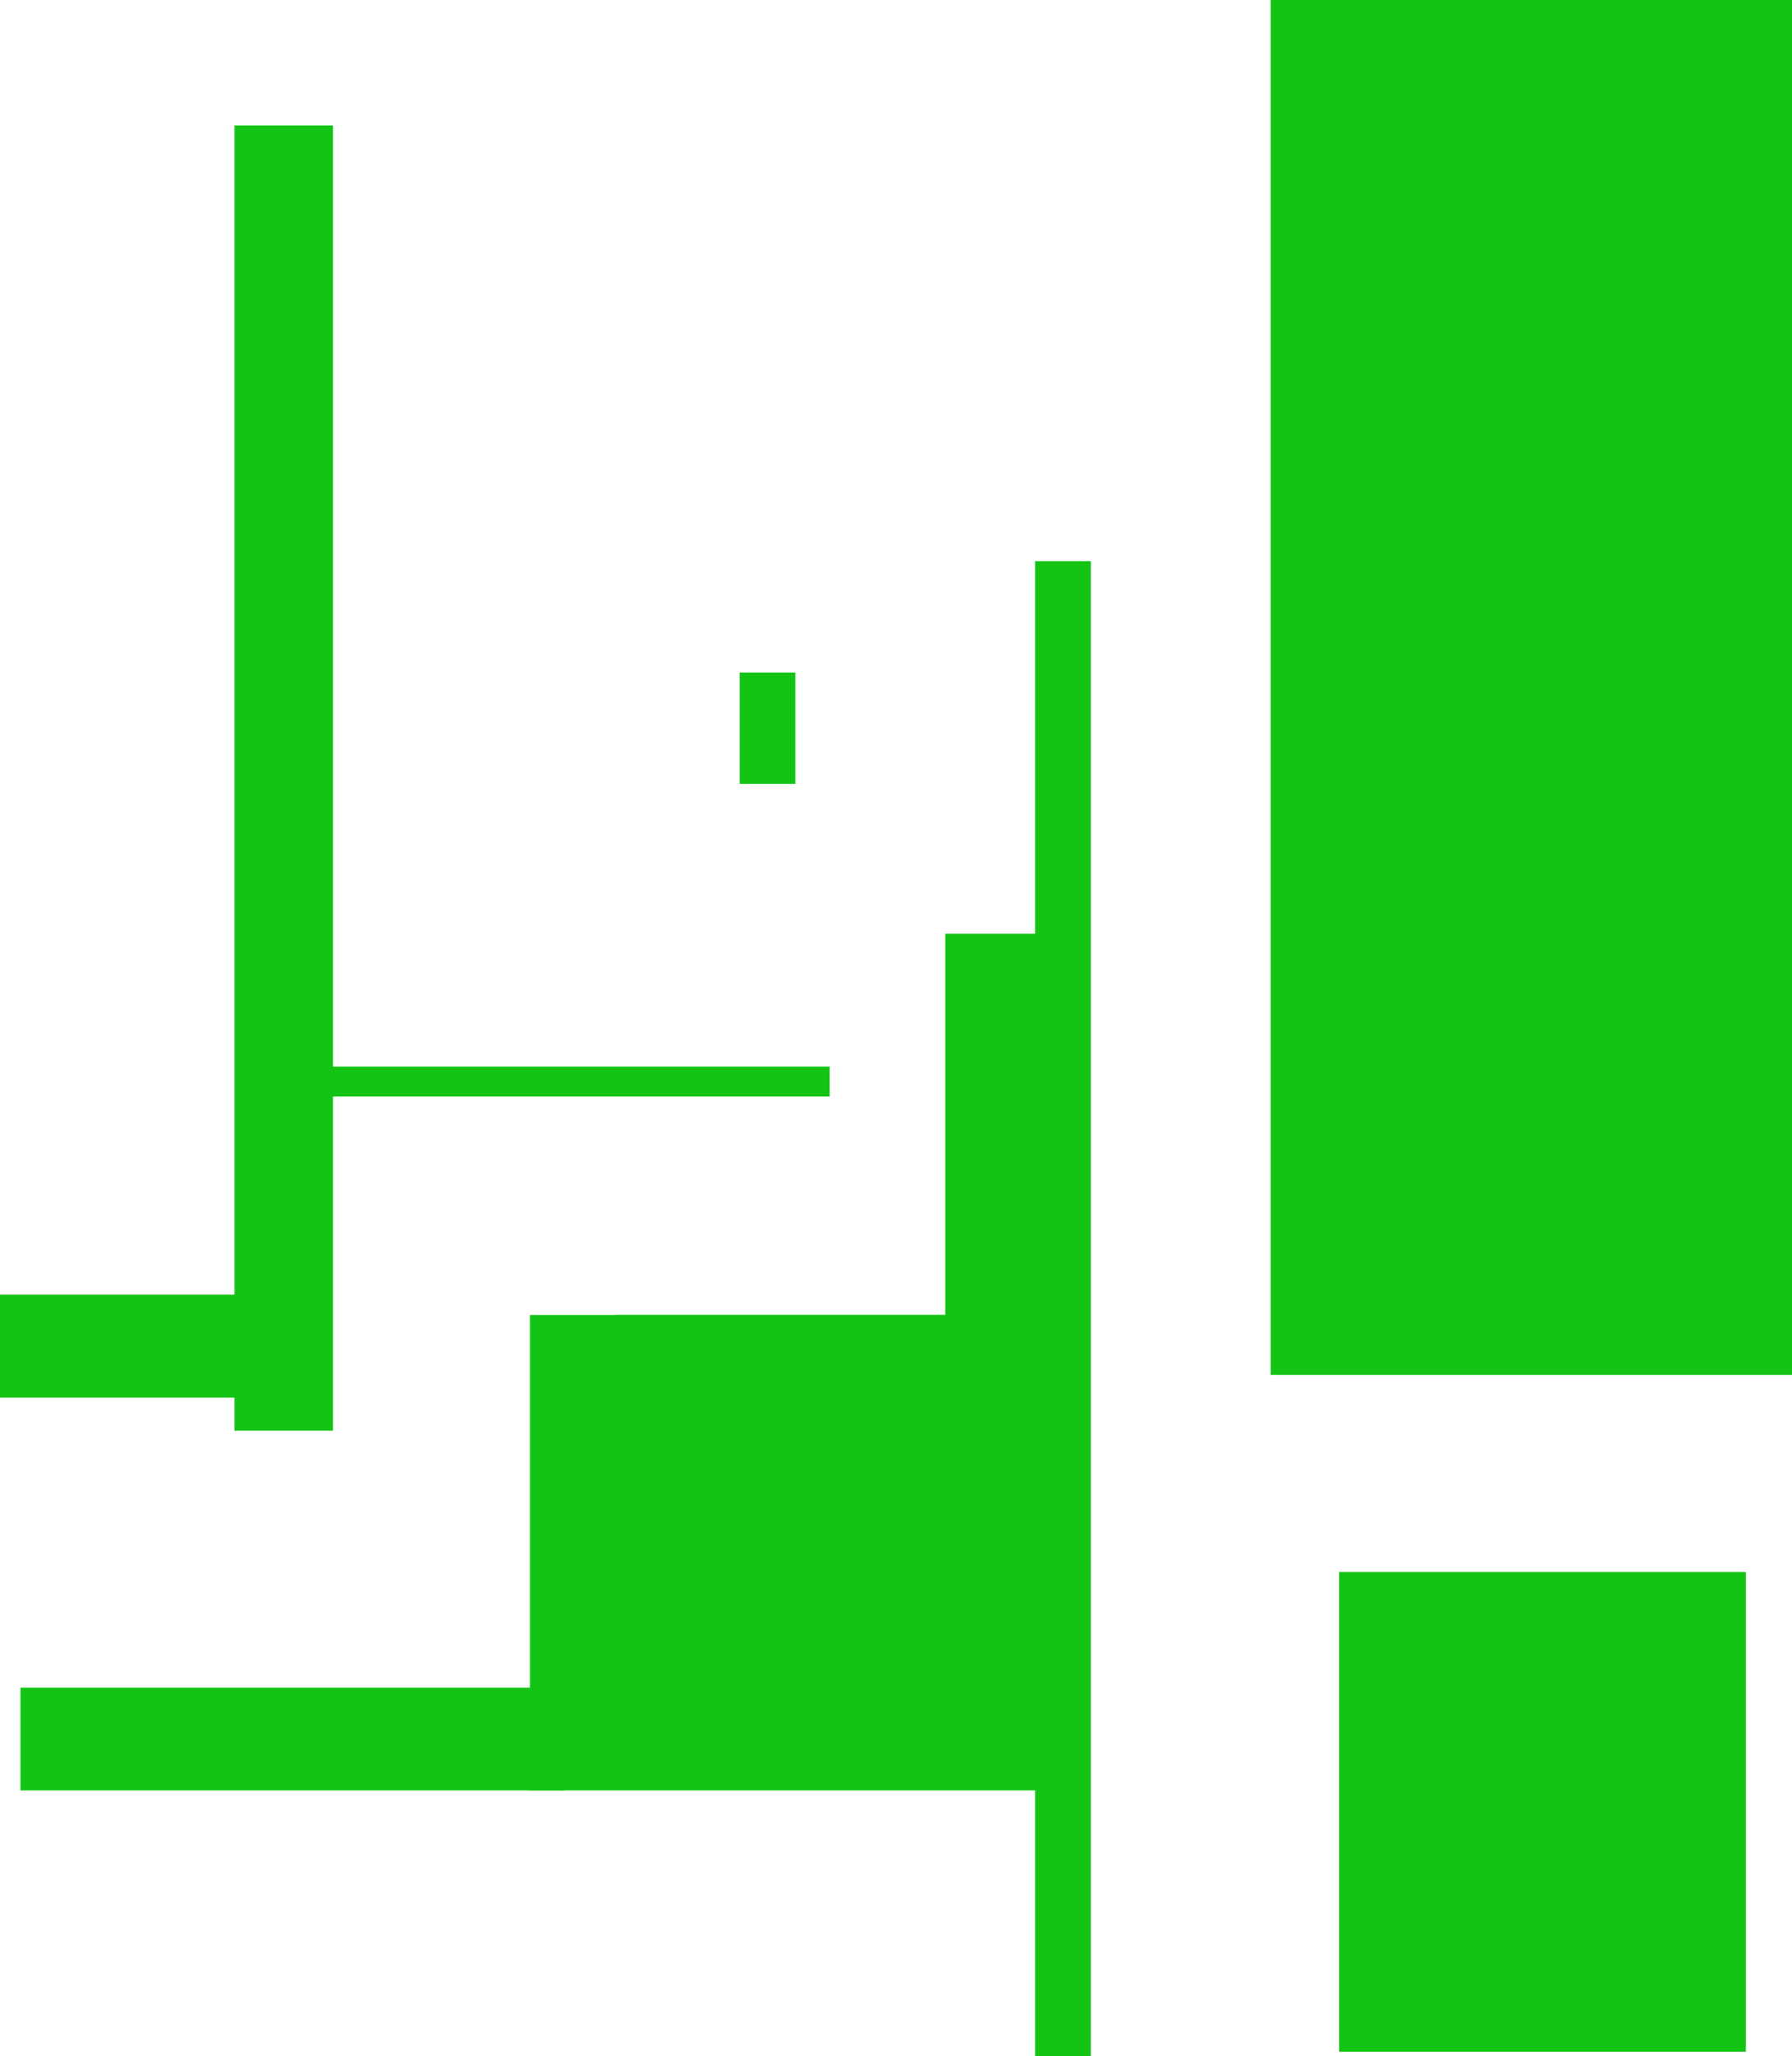 <svg version="1.1" xmlns="http://www.w3.org/2000/svg" xmlns:xlink="http://www.w3.org/1999/xlink" width="418.552" height="480" viewBox="0,0,418.552,480"><g transform="translate(-180.72,118.283)"><g data-paper-data="{&quot;isPaintingLayer&quot;:true}" fill-rule="nonzero" stroke="none" stroke-width="0" stroke-linecap="butt" stroke-linejoin="miter" stroke-miterlimit="10" stroke-dasharray="" stroke-dashoffset="0" style="mix-blend-mode: normal"><path d="" fill="#6f3615"/><path d="" fill="#6f3615"/><path d="" fill="#6f3615"/><path d="" fill="#6f3615"/><path d="" fill="#6f3615"/><path d="" fill="#6f3615"/><path d="" fill="#6f3615"/><path d="" fill="#6f3615"/><path d="" fill="#6f3615"/><path d="" fill="#6f3615"/><path d="" fill="#6f3615"/><path d="M180.72,208.008v-24.05h62.115v24.05z" fill="#14c415"/><path d="" fill="#6f3615"/><path d="" fill="#6f3615"/><path d="" fill="#6f3615"/><path d="" fill="#6f3615"/><path d="" fill="#6f3615"/><path d="" fill="#6f3615"/><path d="" fill="#6f3615"/><path d="" fill="#6f3615"/><path d="" fill="#6f3615"/><path d="" fill="#6f3615"/><path d="" fill="#6f3615"/><path d="M235.5,215.717v-304.717h23v304.717z" fill="#14c415"/><path d="M185.5,299.717v-24h127v24z" fill="#14c415"/><path d="M304.5,299.717v-111h120v111z" fill="#14c415"/><path d="M324.5,207.717v-19h84v19z" fill="#14c415"/><path d="M401.5,207.717v-108h28v108z" fill="#14c415"/><path d="M253.5,137.717v-7h121v7z" fill="#14c415"/><path d="M353.5,64.717v-26h13v26z" fill="#14c415"/><path d="M422.5,361.717v-349h13v349z" fill="#14c415"/><path d="M477.5,202.717v-321h121.772v321z" fill="#14c415"/><path d="M493.5,360.717v-112h95v112z" fill="#14c415"/></g></g></svg>